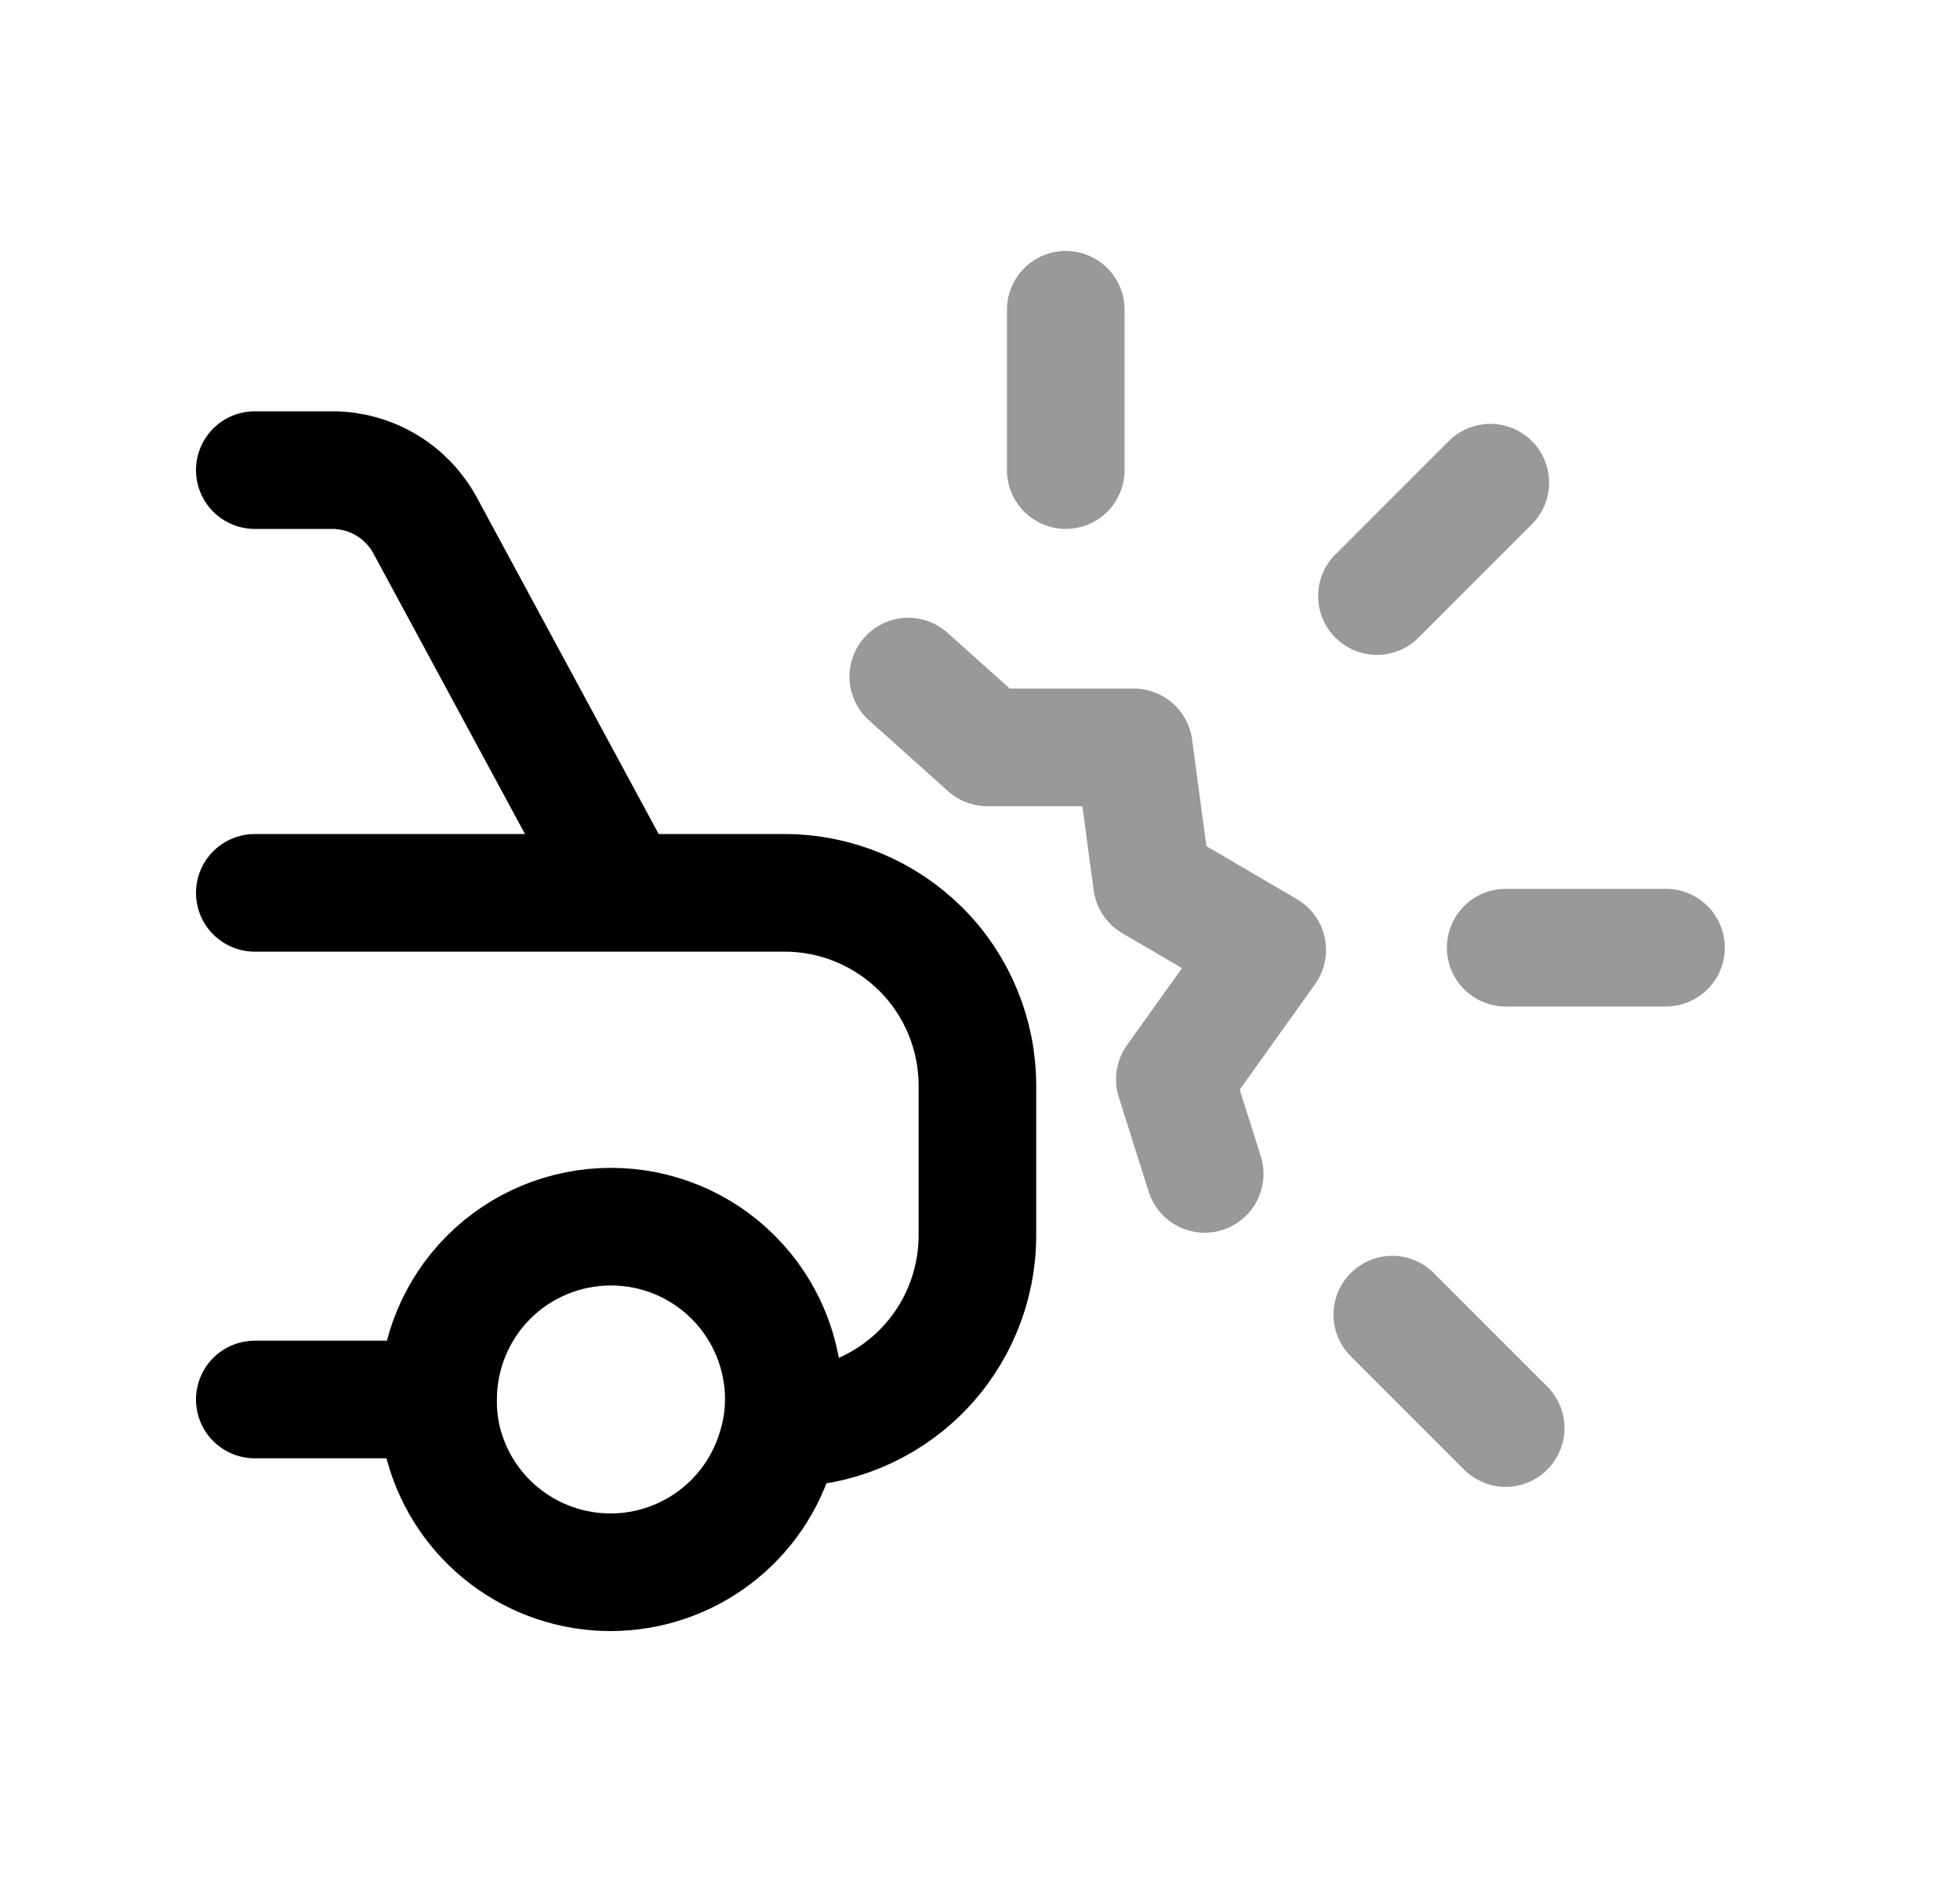<svg width="25" height="24" viewBox="0 0 25 24" fill="none" xmlns="http://www.w3.org/2000/svg">
<path d="M9.998 17.848C9.997 18.05 9.968 18.25 9.91 18.443C9.779 18.906 9.502 19.313 9.118 19.603C8.735 19.893 8.268 20.05 7.787 20.05C7.307 20.05 6.839 19.893 6.456 19.603C6.073 19.313 5.795 18.906 5.665 18.443C5.611 18.25 5.585 18.049 5.588 17.848C5.588 17.263 5.82 16.701 6.233 16.288C6.647 15.874 7.208 15.643 7.793 15.643C8.378 15.643 8.939 15.874 9.352 16.288C9.766 16.701 9.998 17.263 9.998 17.848Z" stroke="black" stroke-width="1.5" stroke-linecap="round" stroke-linejoin="round"/>
<path d="M3.25 5.995H4.242C4.484 5.996 4.722 6.062 4.929 6.186C5.137 6.31 5.307 6.488 5.422 6.7L7.925 11.332" stroke="black" stroke-width="1.5" stroke-linecap="round" stroke-linejoin="round"/>
<path d="M5.301 17.847H3.25" stroke="black" stroke-width="1.5" stroke-linecap="round" stroke-linejoin="round"/>
<path d="M3.25 11.386H10.009C10.661 11.386 11.286 11.646 11.748 12.107C12.209 12.568 12.467 13.193 12.467 13.845V15.753C12.467 16.405 12.209 17.03 11.748 17.491C11.286 17.953 10.661 18.211 10.009 18.211V18.211" stroke="black" stroke-width="1.5" stroke-linecap="round" stroke-linejoin="round"/>
<path opacity="0.4" d="M13.594 5.995V3.95" stroke="black" stroke-width="1.5" stroke-linecap="round" stroke-linejoin="round"/>
<path opacity="0.4" d="M19.205 12.085H21.25" stroke="black" stroke-width="1.5" stroke-linecap="round" stroke-linejoin="round"/>
<path opacity="0.4" d="M11.585 8.628L12.593 9.531L14.462 9.531L14.693 11.253L16.164 12.114L14.985 13.764L15.366 14.97" stroke="black" stroke-width="1.5" stroke-linecap="round" stroke-linejoin="round"/>
<path opacity="0.4" d="M17.759 16.765L19.205 18.211" stroke="black" stroke-width="1.5" stroke-linecap="round" stroke-linejoin="round"/>
<path opacity="0.4" d="M17.563 7.601L19.009 6.155" stroke="black" stroke-width="1.5" stroke-linecap="round" stroke-linejoin="round"/>
</svg>